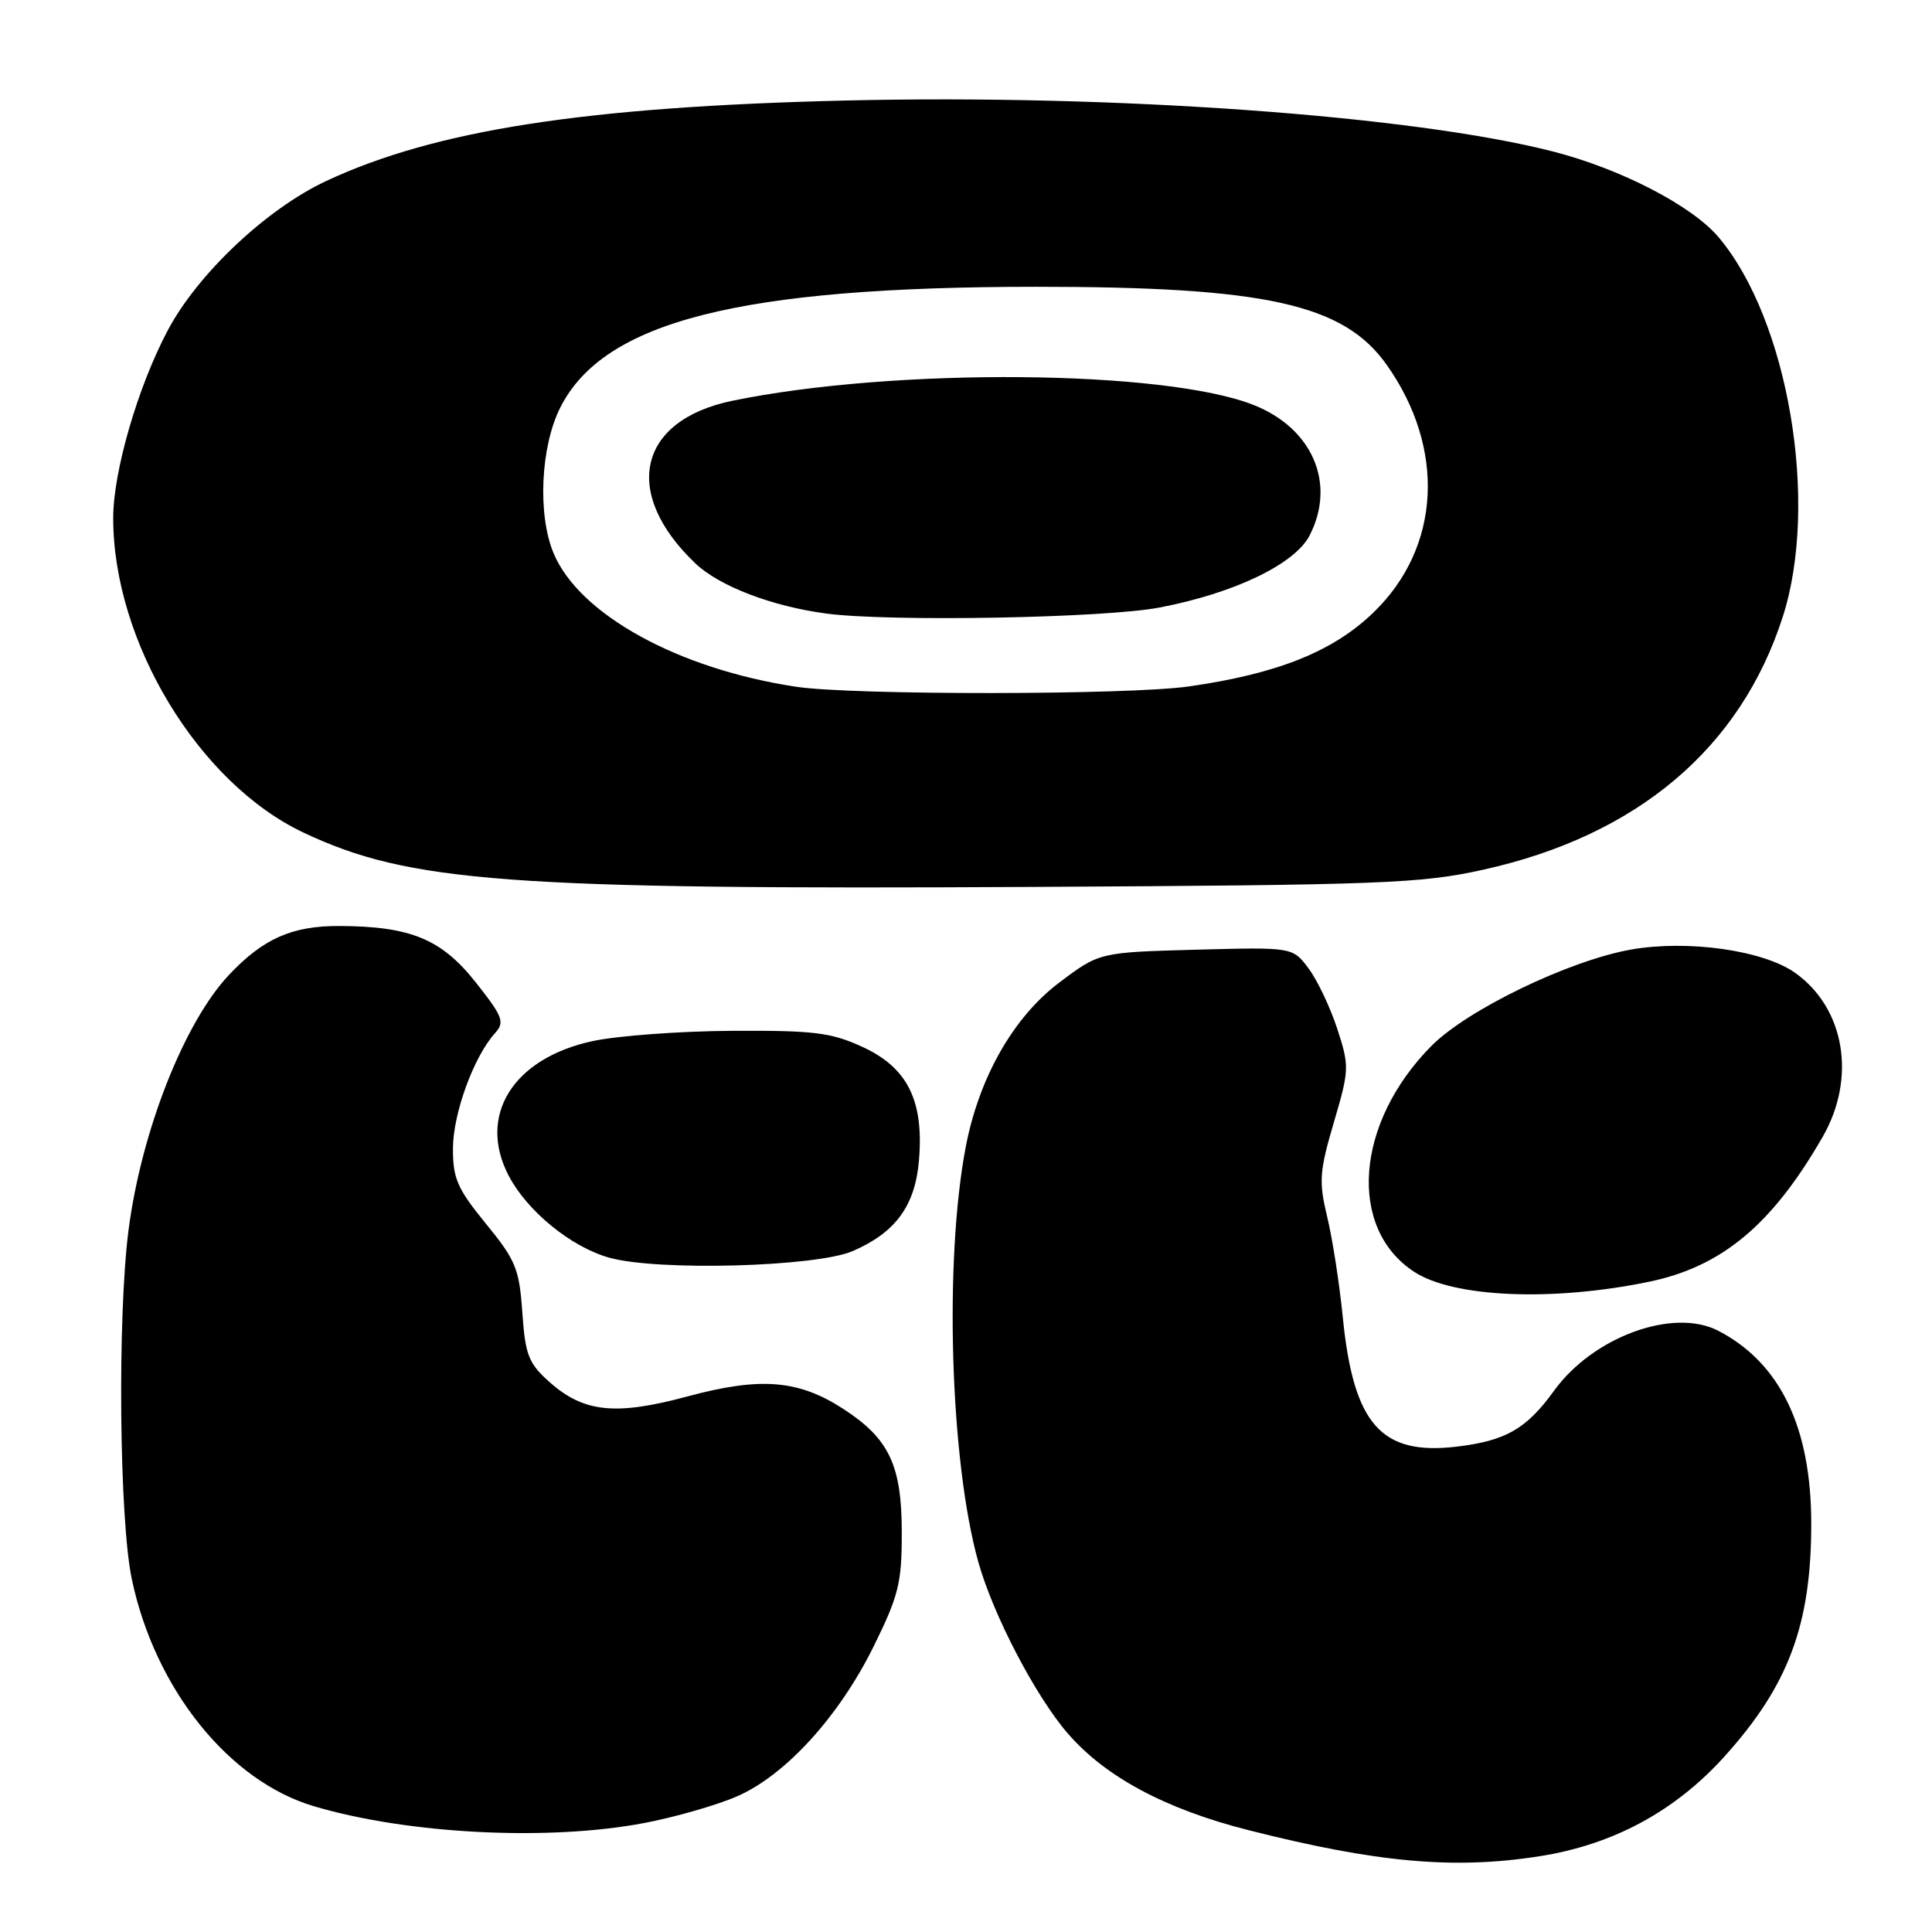 <?xml version="1.0" encoding="UTF-8" standalone="no"?>
<!DOCTYPE svg PUBLIC "-//W3C//DTD SVG 1.1//EN" "http://www.w3.org/Graphics/SVG/1.1/DTD/svg11.dtd" >
<svg xmlns="http://www.w3.org/2000/svg" xmlns:xlink="http://www.w3.org/1999/xlink" version="1.1" viewBox="0 0 256 256">
 <g >
 <path fill="currentColor"
d=" M 204.00 245.96 C 213.71 244.44 221.90 240.03 228.44 232.81 C 236.98 223.37 240.00 215.30 240.00 201.91 C 240.00 189.12 235.88 180.58 227.67 176.33 C 221.72 173.25 211.09 177.13 205.92 184.28 C 202.25 189.35 199.52 190.91 193.00 191.69 C 183.00 192.87 179.35 188.73 177.93 174.58 C 177.49 170.13 176.56 164.13 175.86 161.24 C 174.73 156.54 174.83 155.23 176.74 148.73 C 178.80 141.73 178.81 141.29 177.19 136.31 C 176.26 133.47 174.55 129.87 173.39 128.32 C 171.28 125.50 171.28 125.50 158.48 125.84 C 145.67 126.19 145.67 126.19 140.34 130.21 C 134.27 134.79 129.71 142.81 127.96 152.00 C 125.09 167.10 125.90 193.69 129.64 207.00 C 131.60 213.99 137.19 224.70 141.46 229.66 C 146.45 235.44 154.41 239.71 165.41 242.50 C 182.44 246.82 192.68 247.74 204.00 245.96 Z  M 85.41 241.55 C 89.58 240.75 95.13 239.15 97.74 237.99 C 104.14 235.17 111.20 227.39 115.75 218.18 C 119.08 211.43 119.50 209.75 119.49 203.05 C 119.49 194.15 117.81 190.62 111.73 186.68 C 105.80 182.83 100.76 182.43 91.15 185.02 C 81.55 187.61 77.34 187.17 72.78 183.10 C 70.02 180.63 69.60 179.53 69.21 173.90 C 68.81 168.12 68.34 166.98 64.38 162.14 C 60.59 157.50 60.00 156.14 60.02 152.14 C 60.04 147.51 62.79 139.99 65.59 136.90 C 66.91 135.44 66.65 134.73 63.04 130.17 C 58.51 124.44 54.42 122.74 45.00 122.70 C 38.71 122.67 34.89 124.36 30.36 129.16 C 24.41 135.46 18.73 149.90 17.03 163.00 C 15.55 174.49 15.80 201.38 17.47 209.27 C 20.55 223.82 30.34 236.01 41.61 239.34 C 54.11 243.04 72.72 243.98 85.41 241.55 Z  M 218.50 169.84 C 228.15 167.84 234.79 162.31 241.49 150.68 C 246.01 142.85 244.47 133.61 237.87 128.91 C 233.67 125.92 223.65 124.50 216.13 125.82 C 207.92 127.27 194.41 133.79 189.65 138.61 C 179.59 148.79 178.53 162.72 187.38 168.52 C 192.59 171.93 205.70 172.49 218.50 169.84 Z  M 113.00 165.77 C 118.68 163.31 121.27 159.76 121.77 153.73 C 122.43 145.83 120.25 141.46 114.28 138.72 C 110.13 136.81 107.86 136.53 97.00 136.59 C 90.12 136.63 81.82 137.24 78.53 137.95 C 67.97 140.22 63.23 147.82 67.41 155.80 C 69.88 160.50 75.65 165.21 80.69 166.64 C 87.10 168.45 108.12 167.88 113.00 165.77 Z  M 196.54 115.24 C 216.91 110.73 230.61 99.17 236.22 81.75 C 241.08 66.67 236.97 42.36 227.71 31.42 C 224.19 27.25 214.72 22.36 205.76 20.07 C 187.16 15.31 147.68 12.47 112.00 13.32 C 77.57 14.14 57.66 17.23 43.21 23.99 C 35.32 27.68 26.18 36.30 22.22 43.79 C 18.25 51.28 15.00 62.49 15.00 68.65 C 15.00 85.05 26.31 103.75 40.19 110.31 C 54.18 116.93 67.31 117.90 137.00 117.52 C 183.21 117.27 188.27 117.07 196.54 115.24 Z  M 105.50 91.00 C 89.88 88.65 76.74 81.42 73.35 73.30 C 71.21 68.18 71.63 59.15 74.25 53.98 C 80.02 42.57 98.02 38.01 137.31 38.00 C 167.73 38.00 178.03 40.29 183.73 48.32 C 191.59 59.42 190.92 72.51 182.03 81.12 C 176.68 86.32 169.29 89.28 157.50 90.96 C 149.50 92.10 113.01 92.13 105.50 91.00 Z  M 153.64 80.50 C 163.54 78.61 171.55 74.76 173.52 70.97 C 177.06 64.11 173.95 56.80 166.18 53.69 C 154.43 48.99 118.57 48.68 97.06 53.10 C 84.52 55.68 82.33 65.33 92.16 74.67 C 95.33 77.68 102.31 80.35 109.50 81.30 C 117.88 82.41 146.36 81.90 153.64 80.50 Z "/>
</g>
</svg>